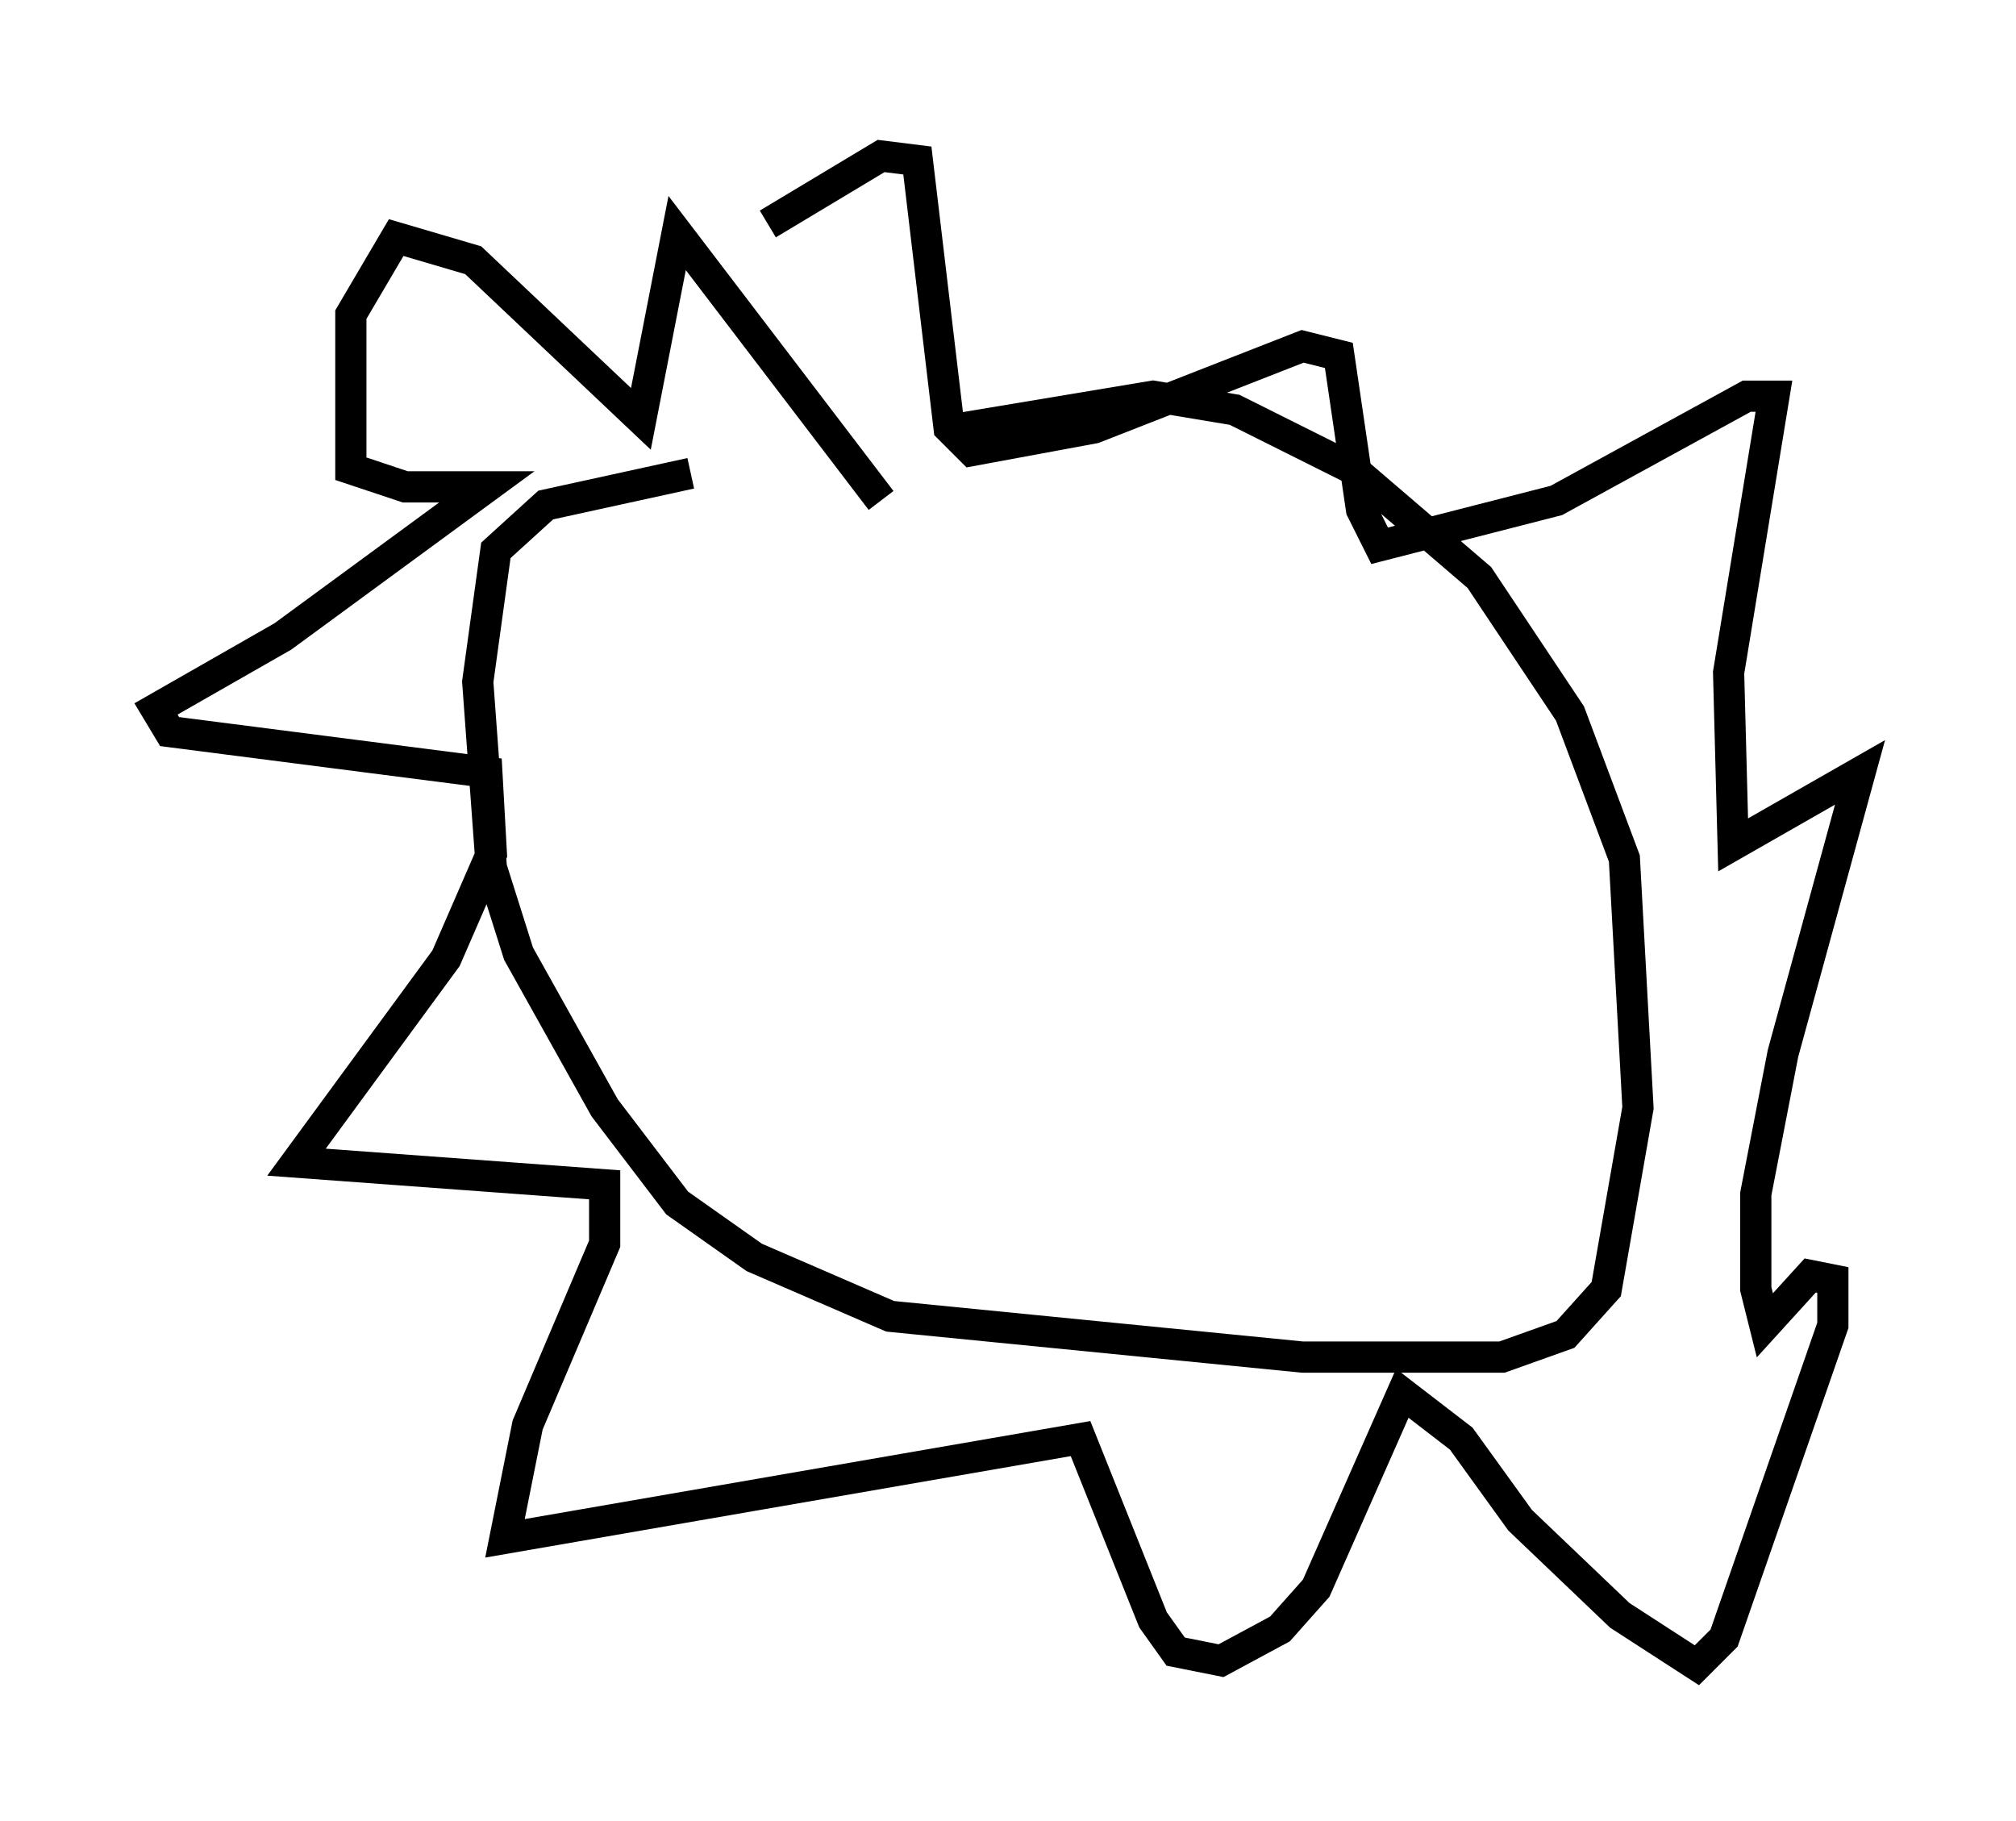 <?xml version="1.0" encoding="utf-8" ?>
<svg baseProfile="full" height="58.369" version="1.1" width="64.614" xmlns="http://www.w3.org/2000/svg" xmlns:ev="http://www.w3.org/2001/xml-events" xmlns:xlink="http://www.w3.org/1999/xlink"><defs /><rect fill="white" height="58.369" width="64.614" x="0" y="0" /><path d="M30.709, 15.894 m-8.57, -0.726 l-4.648, 1.017 -1.598, 1.453 l-0.581, 4.212 0.436, 5.955 l0.872, 2.76 2.76, 4.939 l2.324, 3.05 2.469, 1.743 l4.358, 1.888 13.218, 1.307 l6.391, 0.0 2.034, -0.726 l1.307, -1.453 1.017, -5.81 l-0.436, -7.989 -1.743, -4.648 l-2.905, -4.358 -4.067, -3.486 l-3.777, -1.888 -2.615, -0.436 l-6.101, 1.017 m-2.615, 2.324 l-6.536, -8.57 -1.162, 5.955 l-5.374, -5.084 -2.469, -0.726 l-1.453, 2.469 0.0, 4.939 l1.743, 0.581 2.615, 0.0 l-6.536, 4.793 -4.067, 2.324 l0.436, 0.726 10.168, 1.307 l0.145, 2.615 -1.453, 3.341 l-4.793, 6.536 9.877, 0.726 l0.0, 1.888 -2.469, 5.81 l-0.726, 3.631 18.447, -3.196 l2.324, 5.81 0.726, 1.017 l1.453, 0.291 1.888, -1.017 l1.162, -1.307 2.76, -6.246 l1.888, 1.453 1.888, 2.615 l3.196, 3.05 2.469, 1.598 l0.872, -0.872 3.486, -10.022 l0.0, -1.453 -0.726, -0.145 l-1.453, 1.598 -0.291, -1.162 l0.0, -3.05 0.872, -4.503 l2.469, -9.006 -4.067, 2.324 l-0.145, -5.52 1.453, -8.86 l-0.872, 0.0 -6.101, 3.341 l-5.665, 1.453 -0.581, -1.162 l-0.726, -4.939 -1.162, -0.291 l-6.682, 2.615 -3.922, 0.726 l-0.726, -0.726 -1.017, -8.57 l-1.162, -0.145 -3.631, 2.179 " fill="none" stroke="black" stroke-width="1" /></svg>